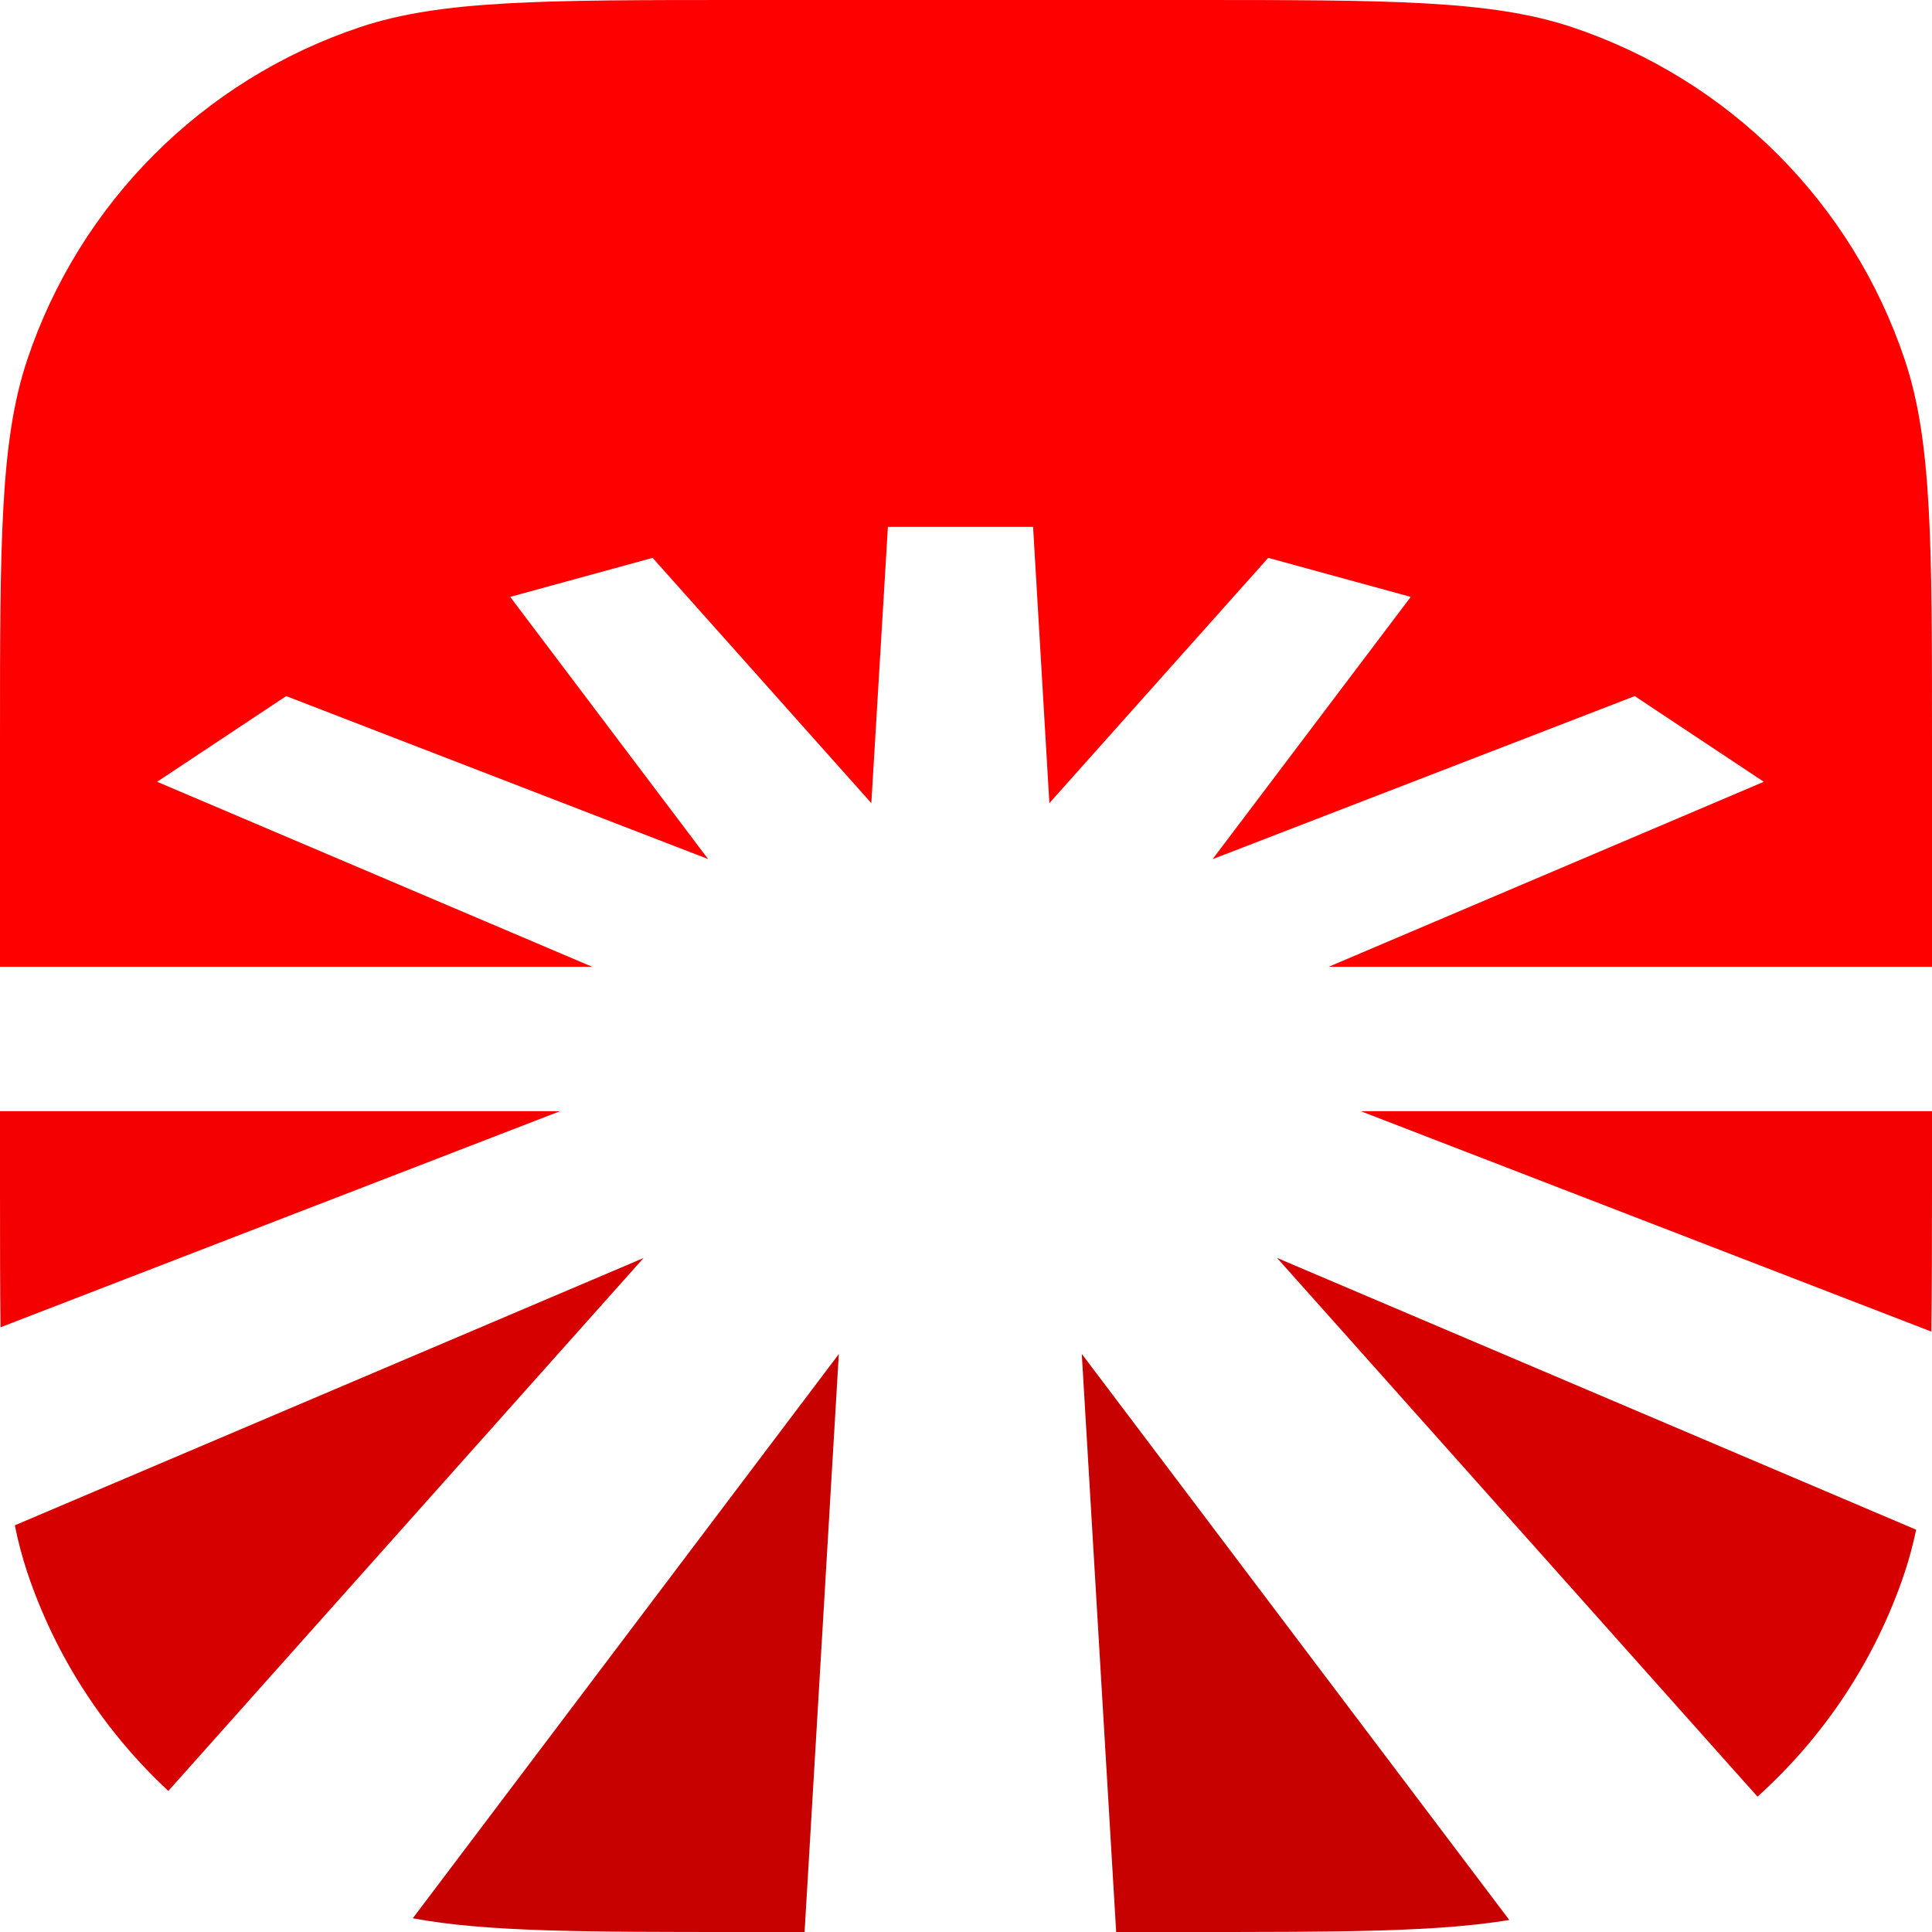 
      <svg data-logo="logo" xmlns="http://www.w3.org/2000/svg" viewBox="0 0 40 40">
        <g id="logogram" transform="translate(0, 0) rotate(0) "><path d="M16.658 40H15.382C12.065 40 10.07 39.999 8.546 39.716L17.367 28.034L16.658 40Z" fill="#C70000"/><path d="M31.248 39.751C29.75 39.999 27.788 40 24.618 40H23.109L22.397 28.031L31.248 39.751Z" fill="#C70000"/><path d="M39.672 31.671C39.607 31.977 39.531 32.266 39.439 32.543C38.834 34.357 37.771 35.952 36.387 37.198L26.44 26.044L39.672 31.671Z" fill="#D60000"/><path d="M3.485 37.079C2.164 35.851 1.147 34.3 0.561 32.543C0.46 32.238 0.375 31.921 0.307 31.58L13.324 26.046L3.485 37.079Z" fill="#D60000"/><path d="M40 24.618C40 25.743 39.997 26.715 39.986 27.569L28.173 23.006H40V24.618Z" fill="#F50000"/><path d="M11.596 23.006L0.011 27.48C0.001 26.648 0 25.704 0 24.618V23.006H11.596Z" fill="#F50000"/><path d="M24.618 0C28.781 0 30.862 0.001 32.543 0.561C35.798 1.647 38.353 4.202 39.439 7.457C39.999 9.138 40 11.219 40 15.382V20.016H27.509L36.518 16.186L33.846 14.412L25.105 17.788L29.208 12.358L26.257 11.55L21.726 16.628L21.389 10.909H18.383L18.04 16.628L13.512 11.55L10.563 12.358L14.661 17.786L5.925 14.412L3.253 16.186L12.26 20.016H0V15.382C0 11.219 0.001 9.138 0.561 7.457C1.647 4.202 4.202 1.647 7.457 0.561C9.138 0.001 11.219 0 15.382 0H24.618Z" fill="#FF0000"/></g>
        <g id="logotype" transform="translate(40, 20)"></g>
        
      </svg>
    